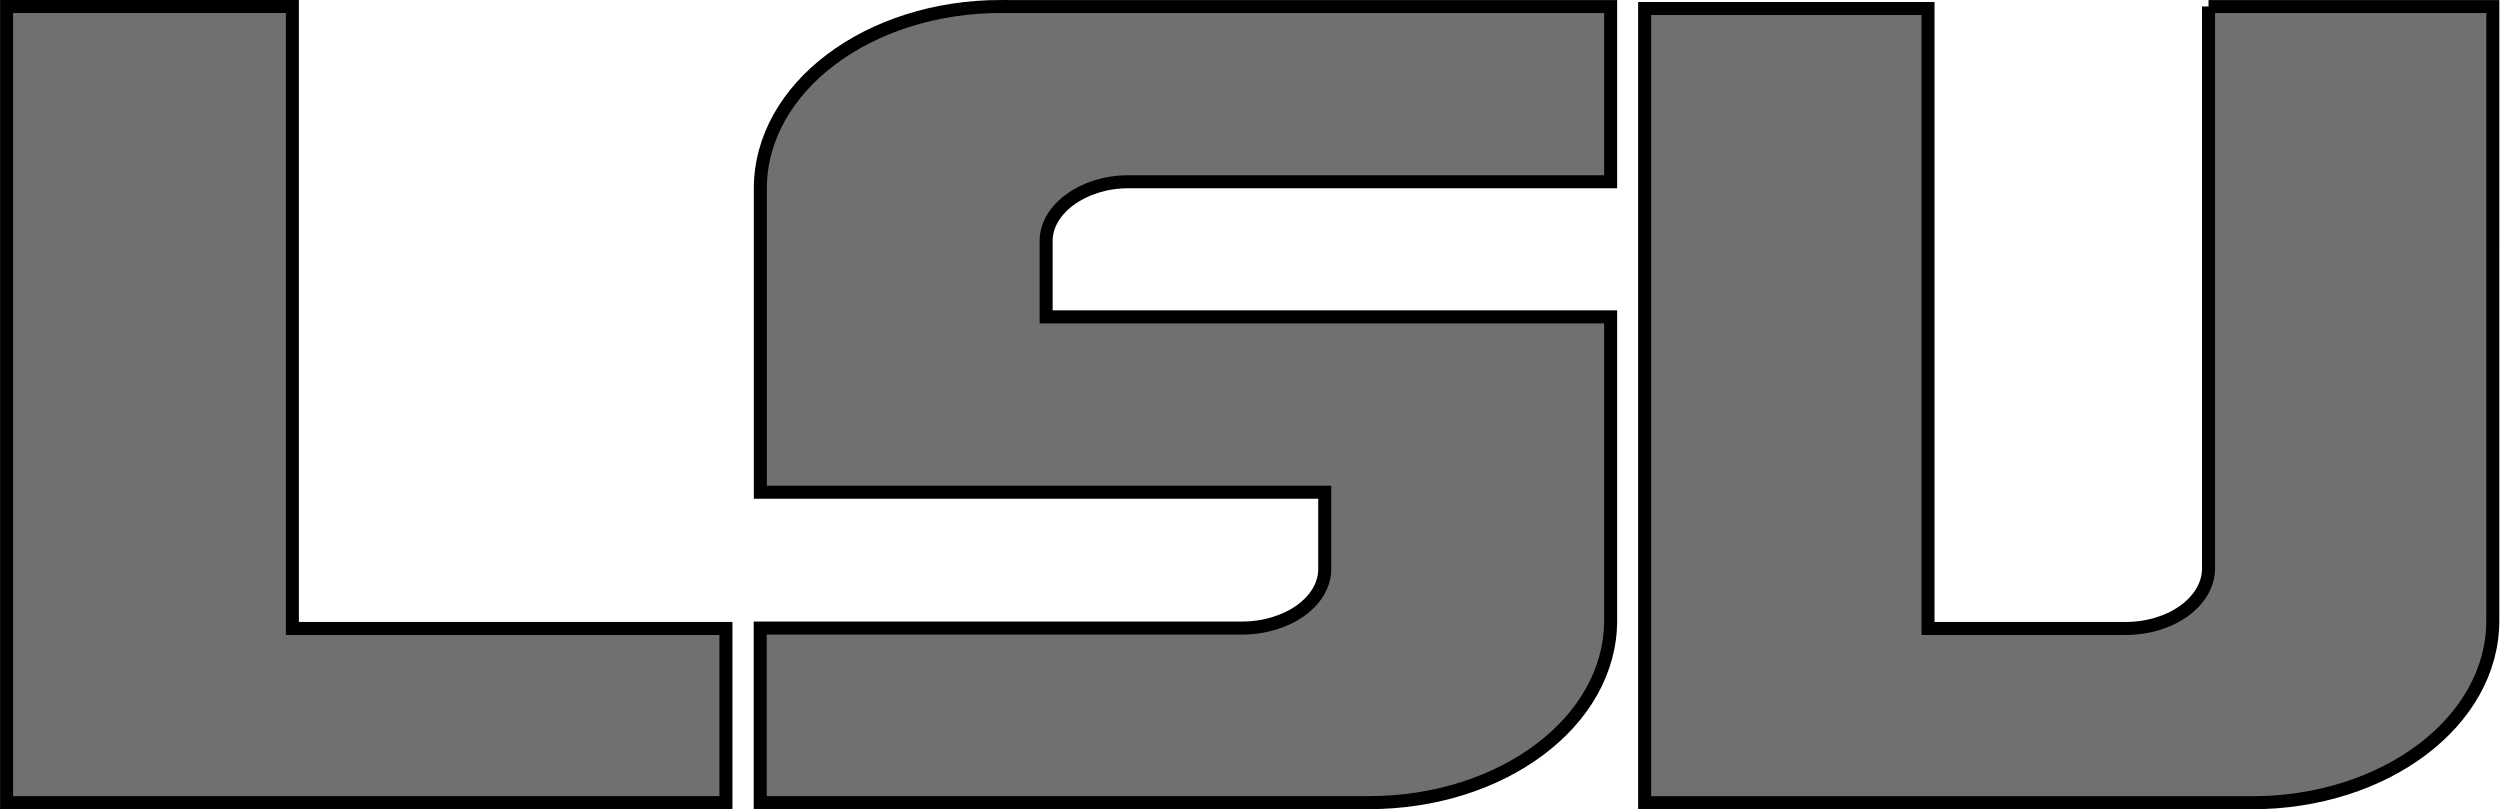 <svg id="Layer_1" data-name="Layer 1" xmlns="http://www.w3.org/2000/svg" viewBox="0 0 247.03 79.96"><title>LSU Grey</title><path d="M.65.64V79.31H71.73V62.1H28.89V.64Zm98.28,0c-13.13,0-23.8,8-23.8,18v30H130.9v7.58c0,3.22-3.68,5.84-8.2,5.84H75.12V79.31h60.13c13.18,0,23.9-8,23.9-18v-30H103.37V23.8c0-3.17,3.71-5.84,8.11-5.84h47.67V.65H98.93Zm119.3,0V56.16c0,3.27-3.68,5.94-8.2,5.94H190.51V.84h-28V79.32h60c13.13,0,23.81-8,23.81-18V.65H218.23Z" style="fill:#707070;stroke:#000;stroke-miterlimit:10;stroke-width:1.287px"/></svg>